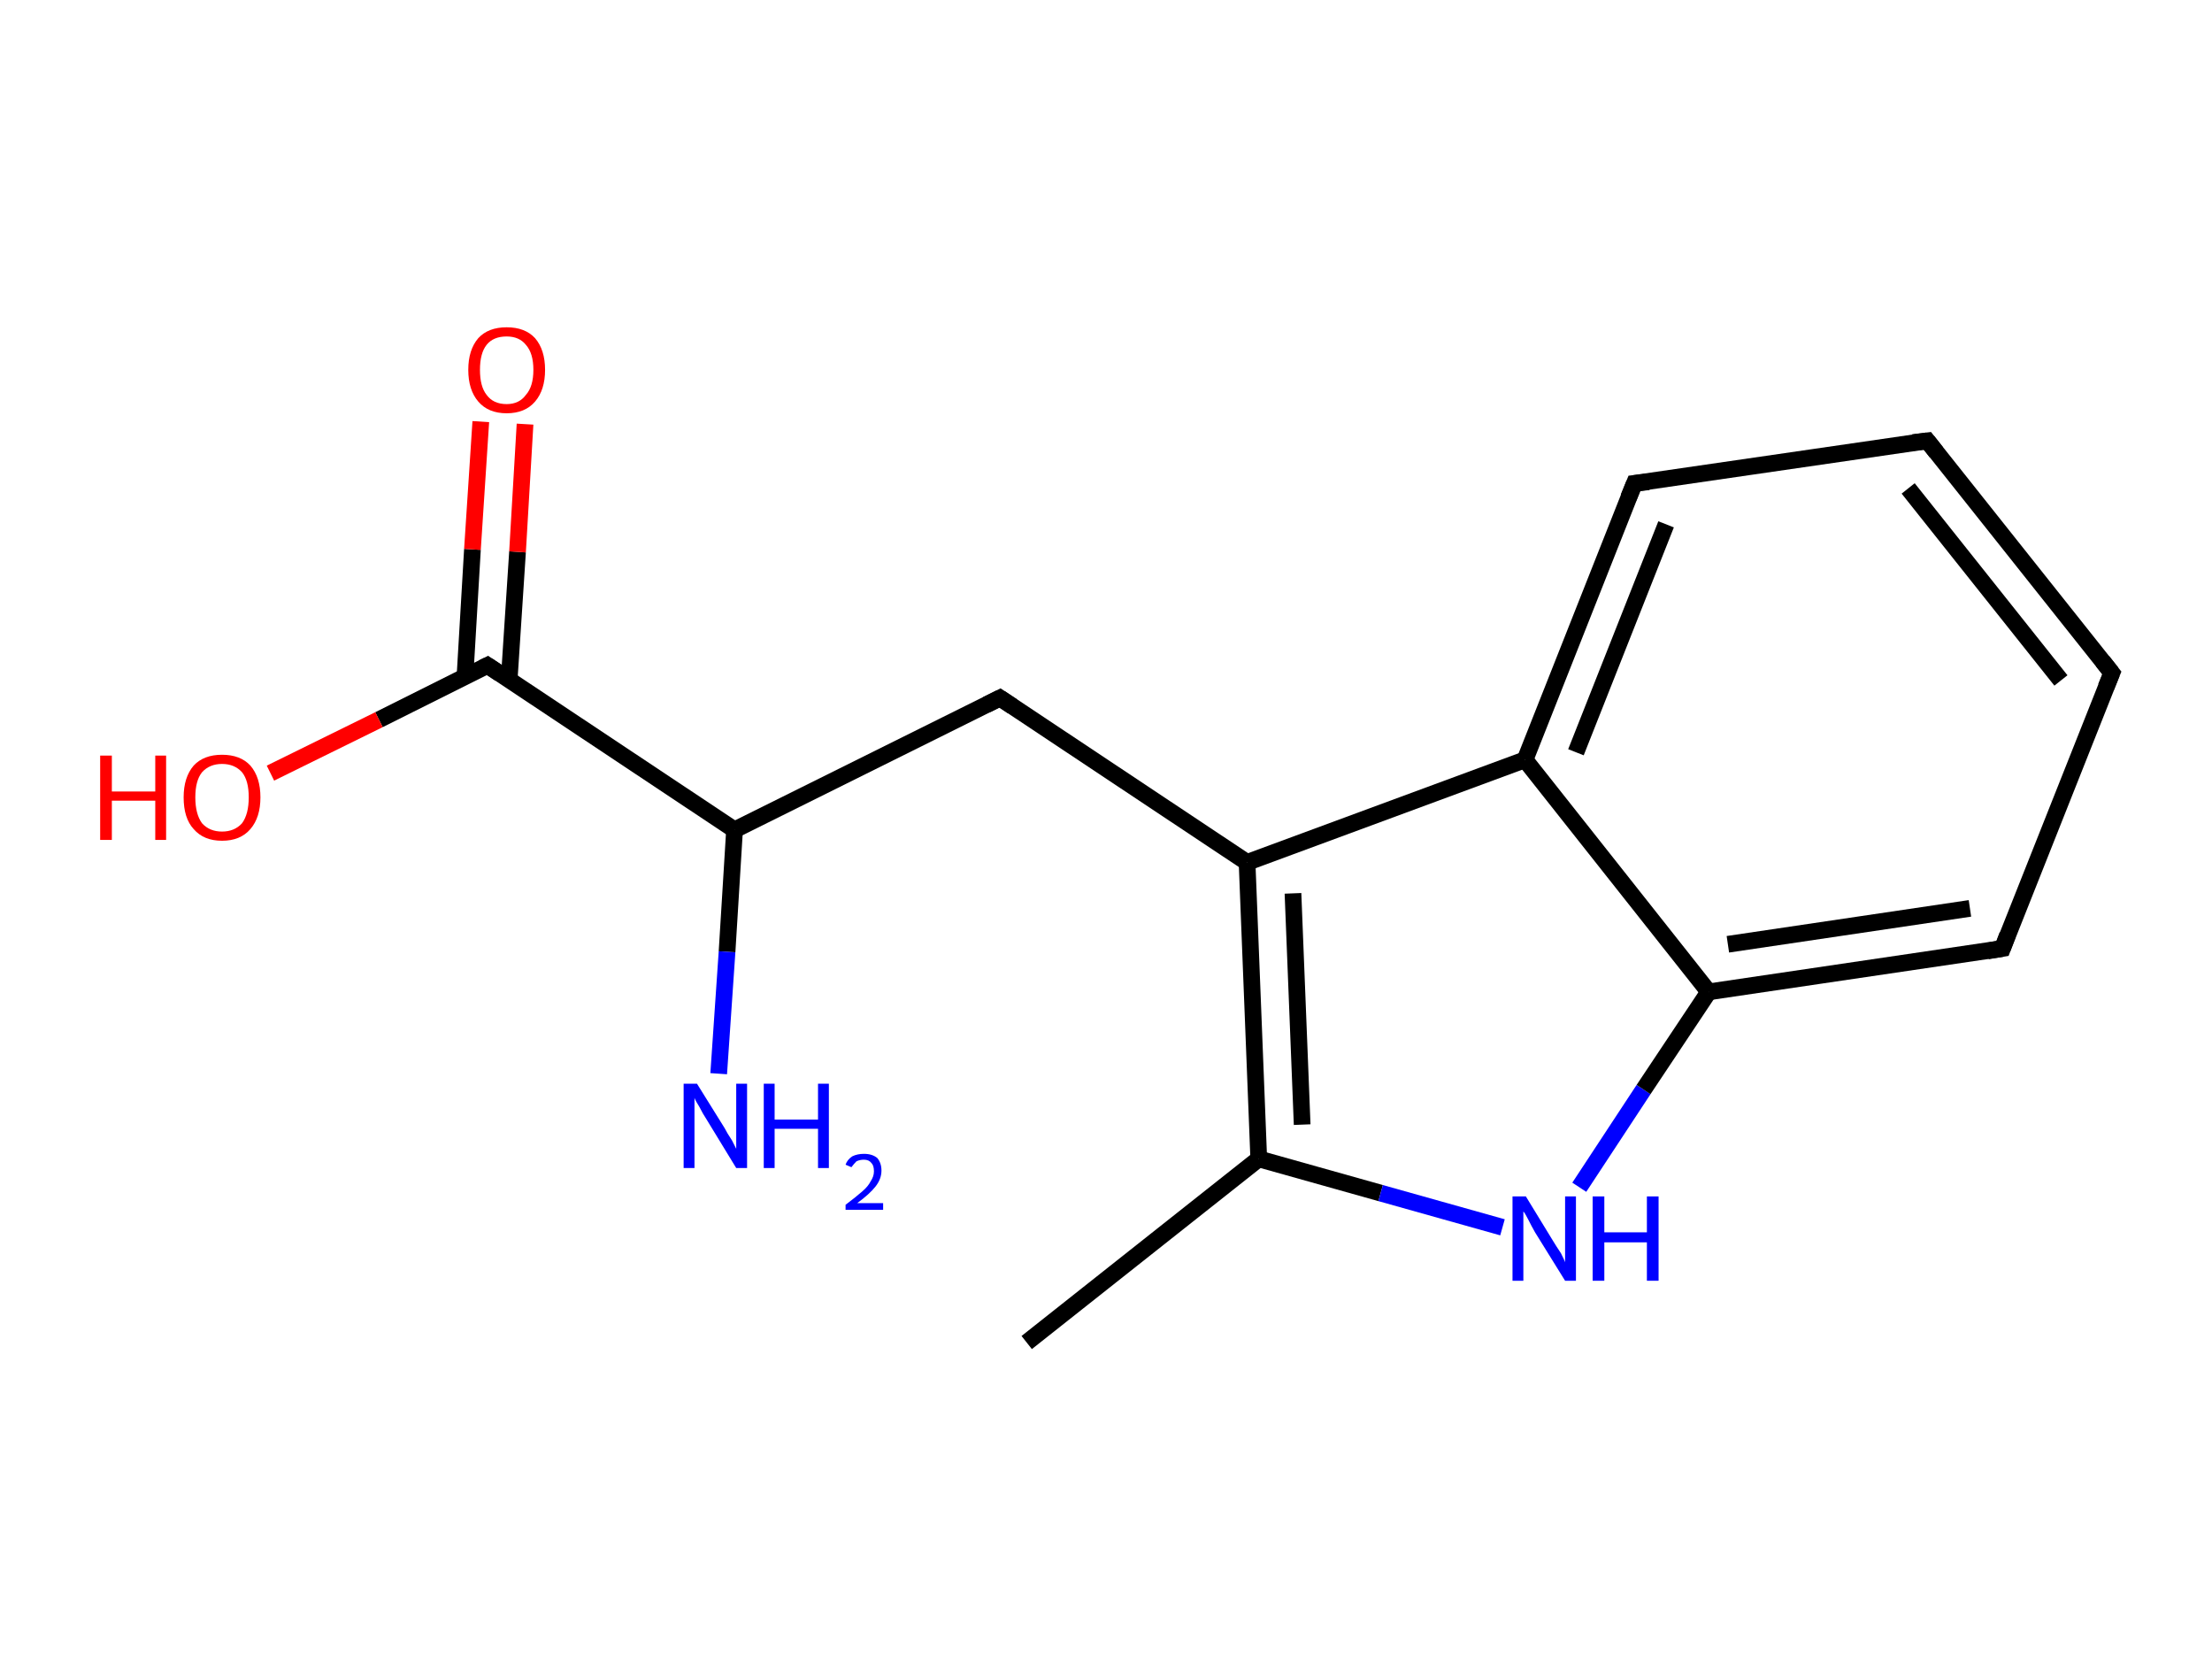 <?xml version='1.0' encoding='ASCII' standalone='yes'?>
<svg xmlns="http://www.w3.org/2000/svg" xmlns:rdkit="http://www.rdkit.org/xml" xmlns:xlink="http://www.w3.org/1999/xlink" version="1.1" baseProfile="full" xml:space="preserve" width="265px" height="200px" viewBox="0 0 265 200">
<!-- END OF HEADER -->
<rect style="opacity:1.0;fill:#FFFFFF;stroke:none" width="265.0" height="200.0" x="0.0" y="0.0"> </rect>
<path class="bond-0 atom-0 atom-1" d="M 123.0,160.8 L 150.8,138.8" style="fill:none;fill-rule:evenodd;stroke:#000000;stroke-width:2.0px;stroke-linecap:butt;stroke-linejoin:miter;stroke-opacity:1"/>
<path class="bond-1 atom-1 atom-2" d="M 150.8,138.8 L 165.4,142.9" style="fill:none;fill-rule:evenodd;stroke:#000000;stroke-width:2.0px;stroke-linecap:butt;stroke-linejoin:miter;stroke-opacity:1"/>
<path class="bond-1 atom-1 atom-2" d="M 165.4,142.9 L 180.0,147.0" style="fill:none;fill-rule:evenodd;stroke:#0000FF;stroke-width:2.0px;stroke-linecap:butt;stroke-linejoin:miter;stroke-opacity:1"/>
<path class="bond-2 atom-2 atom-3" d="M 189.2,142.2 L 196.9,130.5" style="fill:none;fill-rule:evenodd;stroke:#0000FF;stroke-width:2.0px;stroke-linecap:butt;stroke-linejoin:miter;stroke-opacity:1"/>
<path class="bond-2 atom-2 atom-3" d="M 196.9,130.5 L 204.7,118.8" style="fill:none;fill-rule:evenodd;stroke:#000000;stroke-width:2.0px;stroke-linecap:butt;stroke-linejoin:miter;stroke-opacity:1"/>
<path class="bond-3 atom-3 atom-4" d="M 204.7,118.8 L 239.9,113.6" style="fill:none;fill-rule:evenodd;stroke:#000000;stroke-width:2.0px;stroke-linecap:butt;stroke-linejoin:miter;stroke-opacity:1"/>
<path class="bond-3 atom-3 atom-4" d="M 207.0,113.1 L 236.0,108.8" style="fill:none;fill-rule:evenodd;stroke:#000000;stroke-width:2.0px;stroke-linecap:butt;stroke-linejoin:miter;stroke-opacity:1"/>
<path class="bond-4 atom-4 atom-5" d="M 239.9,113.6 L 253.0,80.6" style="fill:none;fill-rule:evenodd;stroke:#000000;stroke-width:2.0px;stroke-linecap:butt;stroke-linejoin:miter;stroke-opacity:1"/>
<path class="bond-5 atom-5 atom-6" d="M 253.0,80.6 L 230.9,52.8" style="fill:none;fill-rule:evenodd;stroke:#000000;stroke-width:2.0px;stroke-linecap:butt;stroke-linejoin:miter;stroke-opacity:1"/>
<path class="bond-5 atom-5 atom-6" d="M 246.9,81.5 L 228.6,58.5" style="fill:none;fill-rule:evenodd;stroke:#000000;stroke-width:2.0px;stroke-linecap:butt;stroke-linejoin:miter;stroke-opacity:1"/>
<path class="bond-6 atom-6 atom-7" d="M 230.9,52.8 L 195.8,57.9" style="fill:none;fill-rule:evenodd;stroke:#000000;stroke-width:2.0px;stroke-linecap:butt;stroke-linejoin:miter;stroke-opacity:1"/>
<path class="bond-7 atom-7 atom-8" d="M 195.8,57.9 L 182.7,91.0" style="fill:none;fill-rule:evenodd;stroke:#000000;stroke-width:2.0px;stroke-linecap:butt;stroke-linejoin:miter;stroke-opacity:1"/>
<path class="bond-7 atom-7 atom-8" d="M 199.6,62.8 L 188.8,90.1" style="fill:none;fill-rule:evenodd;stroke:#000000;stroke-width:2.0px;stroke-linecap:butt;stroke-linejoin:miter;stroke-opacity:1"/>
<path class="bond-8 atom-8 atom-9" d="M 182.7,91.0 L 149.4,103.3" style="fill:none;fill-rule:evenodd;stroke:#000000;stroke-width:2.0px;stroke-linecap:butt;stroke-linejoin:miter;stroke-opacity:1"/>
<path class="bond-9 atom-9 atom-10" d="M 149.4,103.3 L 119.8,83.6" style="fill:none;fill-rule:evenodd;stroke:#000000;stroke-width:2.0px;stroke-linecap:butt;stroke-linejoin:miter;stroke-opacity:1"/>
<path class="bond-10 atom-10 atom-11" d="M 119.8,83.6 L 88.0,99.4" style="fill:none;fill-rule:evenodd;stroke:#000000;stroke-width:2.0px;stroke-linecap:butt;stroke-linejoin:miter;stroke-opacity:1"/>
<path class="bond-11 atom-11 atom-12" d="M 88.0,99.4 L 87.1,114.0" style="fill:none;fill-rule:evenodd;stroke:#000000;stroke-width:2.0px;stroke-linecap:butt;stroke-linejoin:miter;stroke-opacity:1"/>
<path class="bond-11 atom-11 atom-12" d="M 87.1,114.0 L 86.1,128.6" style="fill:none;fill-rule:evenodd;stroke:#0000FF;stroke-width:2.0px;stroke-linecap:butt;stroke-linejoin:miter;stroke-opacity:1"/>
<path class="bond-12 atom-11 atom-13" d="M 88.0,99.4 L 58.4,79.7" style="fill:none;fill-rule:evenodd;stroke:#000000;stroke-width:2.0px;stroke-linecap:butt;stroke-linejoin:miter;stroke-opacity:1"/>
<path class="bond-13 atom-13 atom-14" d="M 61.0,81.4 L 62.0,66.1" style="fill:none;fill-rule:evenodd;stroke:#000000;stroke-width:2.0px;stroke-linecap:butt;stroke-linejoin:miter;stroke-opacity:1"/>
<path class="bond-13 atom-13 atom-14" d="M 62.0,66.1 L 62.9,50.8" style="fill:none;fill-rule:evenodd;stroke:#FF0000;stroke-width:2.0px;stroke-linecap:butt;stroke-linejoin:miter;stroke-opacity:1"/>
<path class="bond-13 atom-13 atom-14" d="M 55.7,81.1 L 56.6,65.8" style="fill:none;fill-rule:evenodd;stroke:#000000;stroke-width:2.0px;stroke-linecap:butt;stroke-linejoin:miter;stroke-opacity:1"/>
<path class="bond-13 atom-13 atom-14" d="M 56.6,65.8 L 57.6,50.5" style="fill:none;fill-rule:evenodd;stroke:#FF0000;stroke-width:2.0px;stroke-linecap:butt;stroke-linejoin:miter;stroke-opacity:1"/>
<path class="bond-14 atom-13 atom-15" d="M 58.4,79.7 L 45.4,86.2" style="fill:none;fill-rule:evenodd;stroke:#000000;stroke-width:2.0px;stroke-linecap:butt;stroke-linejoin:miter;stroke-opacity:1"/>
<path class="bond-14 atom-13 atom-15" d="M 45.4,86.2 L 32.4,92.6" style="fill:none;fill-rule:evenodd;stroke:#FF0000;stroke-width:2.0px;stroke-linecap:butt;stroke-linejoin:miter;stroke-opacity:1"/>
<path class="bond-15 atom-9 atom-1" d="M 149.4,103.3 L 150.8,138.8" style="fill:none;fill-rule:evenodd;stroke:#000000;stroke-width:2.0px;stroke-linecap:butt;stroke-linejoin:miter;stroke-opacity:1"/>
<path class="bond-15 atom-9 atom-1" d="M 154.9,107.0 L 156.0,134.7" style="fill:none;fill-rule:evenodd;stroke:#000000;stroke-width:2.0px;stroke-linecap:butt;stroke-linejoin:miter;stroke-opacity:1"/>
<path class="bond-16 atom-8 atom-3" d="M 182.7,91.0 L 204.7,118.8" style="fill:none;fill-rule:evenodd;stroke:#000000;stroke-width:2.0px;stroke-linecap:butt;stroke-linejoin:miter;stroke-opacity:1"/>
<path d="M 238.1,113.9 L 239.9,113.6 L 240.5,112.0" style="fill:none;stroke:#000000;stroke-width:2.0px;stroke-linecap:butt;stroke-linejoin:miter;stroke-opacity:1;"/>
<path d="M 252.3,82.3 L 253.0,80.6 L 251.9,79.2" style="fill:none;stroke:#000000;stroke-width:2.0px;stroke-linecap:butt;stroke-linejoin:miter;stroke-opacity:1;"/>
<path d="M 232.0,54.2 L 230.9,52.8 L 229.2,53.0" style="fill:none;stroke:#000000;stroke-width:2.0px;stroke-linecap:butt;stroke-linejoin:miter;stroke-opacity:1;"/>
<path d="M 197.5,57.7 L 195.8,57.9 L 195.1,59.6" style="fill:none;stroke:#000000;stroke-width:2.0px;stroke-linecap:butt;stroke-linejoin:miter;stroke-opacity:1;"/>
<path d="M 121.3,84.6 L 119.8,83.6 L 118.2,84.4" style="fill:none;stroke:#000000;stroke-width:2.0px;stroke-linecap:butt;stroke-linejoin:miter;stroke-opacity:1;"/>
<path d="M 59.9,80.7 L 58.4,79.7 L 57.8,80.0" style="fill:none;stroke:#000000;stroke-width:2.0px;stroke-linecap:butt;stroke-linejoin:miter;stroke-opacity:1;"/>
<path class="atom-2" d="M 182.8 143.3 L 186.1 148.7 Q 186.4 149.2, 187.0 150.1 Q 187.5 151.1, 187.5 151.2 L 187.5 143.3 L 188.8 143.3 L 188.8 153.4 L 187.5 153.4 L 183.9 147.6 Q 183.5 146.9, 183.1 146.1 Q 182.7 145.3, 182.5 145.1 L 182.5 153.4 L 181.2 153.4 L 181.2 143.3 L 182.8 143.3 " fill="#0000FF"/>
<path class="atom-2" d="M 190.8 143.3 L 192.2 143.3 L 192.2 147.6 L 197.3 147.6 L 197.3 143.3 L 198.7 143.3 L 198.7 153.4 L 197.3 153.4 L 197.3 148.8 L 192.2 148.8 L 192.2 153.4 L 190.8 153.4 L 190.8 143.3 " fill="#0000FF"/>
<path class="atom-12" d="M 83.5 129.8 L 86.8 135.1 Q 87.1 135.7, 87.7 136.6 Q 88.2 137.6, 88.2 137.6 L 88.2 129.8 L 89.5 129.8 L 89.5 139.9 L 88.2 139.9 L 84.6 134.0 Q 84.2 133.4, 83.8 132.6 Q 83.3 131.8, 83.2 131.5 L 83.2 139.9 L 81.9 139.9 L 81.9 129.8 L 83.5 129.8 " fill="#0000FF"/>
<path class="atom-12" d="M 91.5 129.8 L 92.8 129.8 L 92.8 134.1 L 98.0 134.1 L 98.0 129.8 L 99.3 129.8 L 99.3 139.9 L 98.0 139.9 L 98.0 135.2 L 92.8 135.2 L 92.8 139.9 L 91.5 139.9 L 91.5 129.8 " fill="#0000FF"/>
<path class="atom-12" d="M 101.3 139.5 Q 101.5 138.9, 102.1 138.5 Q 102.7 138.2, 103.5 138.2 Q 104.5 138.2, 105.1 138.7 Q 105.6 139.3, 105.6 140.2 Q 105.6 141.2, 104.9 142.1 Q 104.2 143.0, 102.7 144.1 L 105.8 144.1 L 105.8 144.9 L 101.3 144.9 L 101.3 144.3 Q 102.5 143.4, 103.3 142.7 Q 104.0 142.1, 104.3 141.5 Q 104.7 140.9, 104.7 140.3 Q 104.7 139.6, 104.4 139.3 Q 104.1 138.9, 103.5 138.9 Q 103.0 138.9, 102.6 139.1 Q 102.3 139.4, 102.0 139.8 L 101.3 139.5 " fill="#0000FF"/>
<path class="atom-14" d="M 56.1 44.3 Q 56.1 41.9, 57.3 40.5 Q 58.5 39.2, 60.7 39.2 Q 62.9 39.2, 64.1 40.5 Q 65.3 41.9, 65.3 44.3 Q 65.3 46.7, 64.1 48.1 Q 62.9 49.5, 60.7 49.5 Q 58.5 49.5, 57.3 48.1 Q 56.1 46.7, 56.1 44.3 M 60.7 48.4 Q 62.2 48.4, 63.0 47.3 Q 63.9 46.3, 63.9 44.3 Q 63.9 42.3, 63.0 41.3 Q 62.2 40.3, 60.7 40.3 Q 59.1 40.3, 58.3 41.3 Q 57.5 42.3, 57.5 44.3 Q 57.5 46.3, 58.3 47.3 Q 59.1 48.4, 60.7 48.4 " fill="#FF0000"/>
<path class="atom-15" d="M 12.0 90.5 L 13.4 90.5 L 13.4 94.8 L 18.6 94.8 L 18.6 90.5 L 19.9 90.5 L 19.9 100.6 L 18.6 100.6 L 18.6 95.9 L 13.4 95.9 L 13.4 100.6 L 12.0 100.6 L 12.0 90.5 " fill="#FF0000"/>
<path class="atom-15" d="M 22.0 95.5 Q 22.0 93.1, 23.2 91.7 Q 24.4 90.4, 26.6 90.4 Q 28.8 90.4, 30.0 91.7 Q 31.2 93.1, 31.2 95.5 Q 31.2 97.9, 30.0 99.3 Q 28.8 100.7, 26.6 100.7 Q 24.4 100.7, 23.2 99.3 Q 22.0 98.0, 22.0 95.5 M 26.6 99.6 Q 28.1 99.6, 29.0 98.6 Q 29.8 97.5, 29.8 95.5 Q 29.8 93.5, 29.0 92.5 Q 28.1 91.5, 26.6 91.5 Q 25.1 91.5, 24.2 92.5 Q 23.4 93.5, 23.4 95.5 Q 23.4 97.5, 24.2 98.6 Q 25.1 99.6, 26.6 99.6 " fill="#FF0000"/>
</svg>
